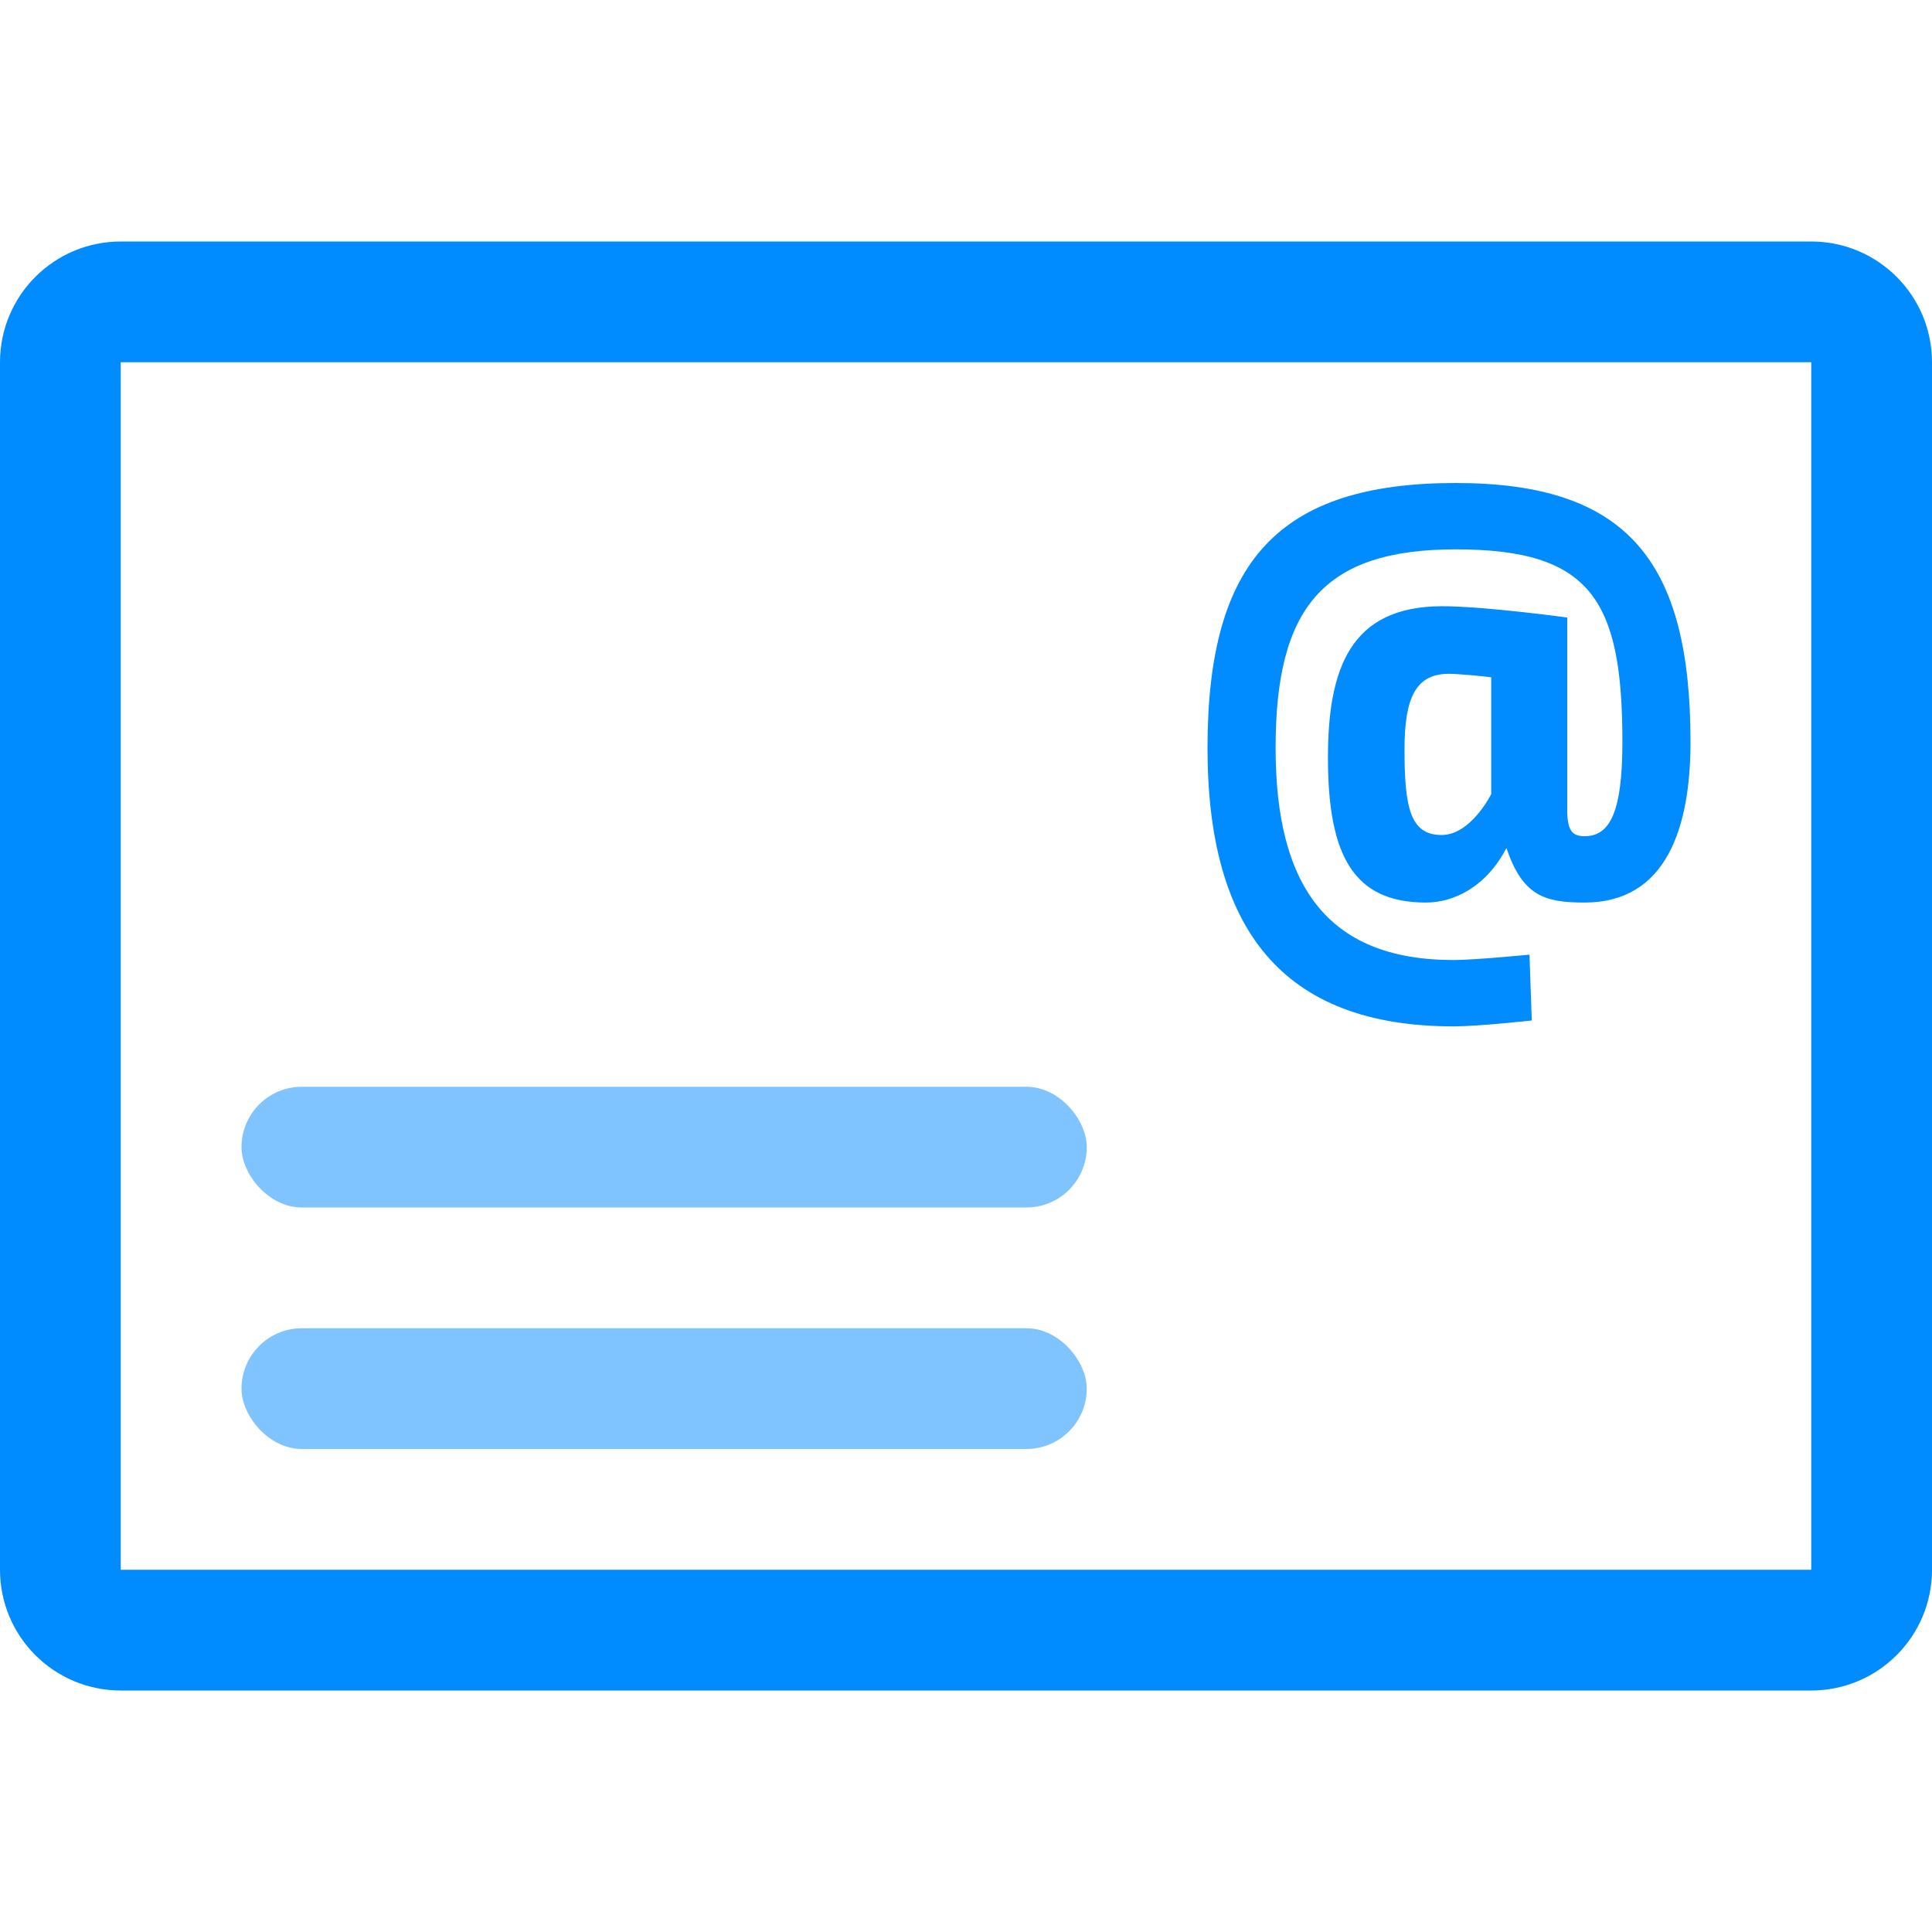<svg xmlns="http://www.w3.org/2000/svg" width="32" height="32" viewBox="0 0 32 32">
  <g fill="none" fill-rule="evenodd">
    <rect width="32" height="32"/>
    <path fill="#008BFF" fill-rule="nonzero" d="M2,6 L2,26 L30,26 L30,6 L2,6 Z M2,4 L30,4 C31.105,4 32,4.895 32,6 L32,26 C32,27.105 31.105,28 30,28 L2,28 C0.895,28 0,27.105 0,26 L0,6 C0,4.895 0.895,4 2,4 Z"/>
    <rect width="14" height="2" x="4" y="22" fill="#008BFF" opacity=".5" rx="1"/>
    <rect width="14" height="2" x="4" y="18" fill="#008BFF" opacity=".5" rx="1"/>
    <path fill="#008BFF" d="M24.112,8 C21.175,8 20,9.296 20,12.387 C20,15.381 21.231,17 24.075,17 C24.494,17 25.371,16.902 25.371,16.902 L25.333,15.812 C25.333,15.812 24.429,15.901 24.075,15.901 C21.949,15.901 21.128,14.625 21.128,12.387 C21.128,10.071 21.911,9.099 24.112,9.099 C26.35,9.099 26.872,9.933 26.872,12.289 C26.872,13.447 26.667,13.85 26.247,13.85 C26.042,13.85 25.958,13.761 25.958,13.408 L25.958,10.228 C25.958,10.228 24.587,10.041 23.888,10.041 C22.359,10.041 21.995,11.082 21.995,12.554 C21.995,14.193 22.434,14.949 23.618,14.949 C24.075,14.949 24.615,14.694 24.951,14.046 C25.221,14.841 25.585,14.949 26.247,14.949 C27.599,14.949 28,13.712 28,12.289 C28,9.296 26.956,8 24.112,8 L24.112,8 Z M23.879,13.83 C23.366,13.83 23.263,13.398 23.263,12.417 C23.263,11.553 23.45,11.16 24,11.16 C24.159,11.16 24.662,11.209 24.699,11.219 L24.699,13.153 C24.699,13.153 24.364,13.83 23.879,13.83 L23.879,13.83 Z"/>
  </g>
</svg>
